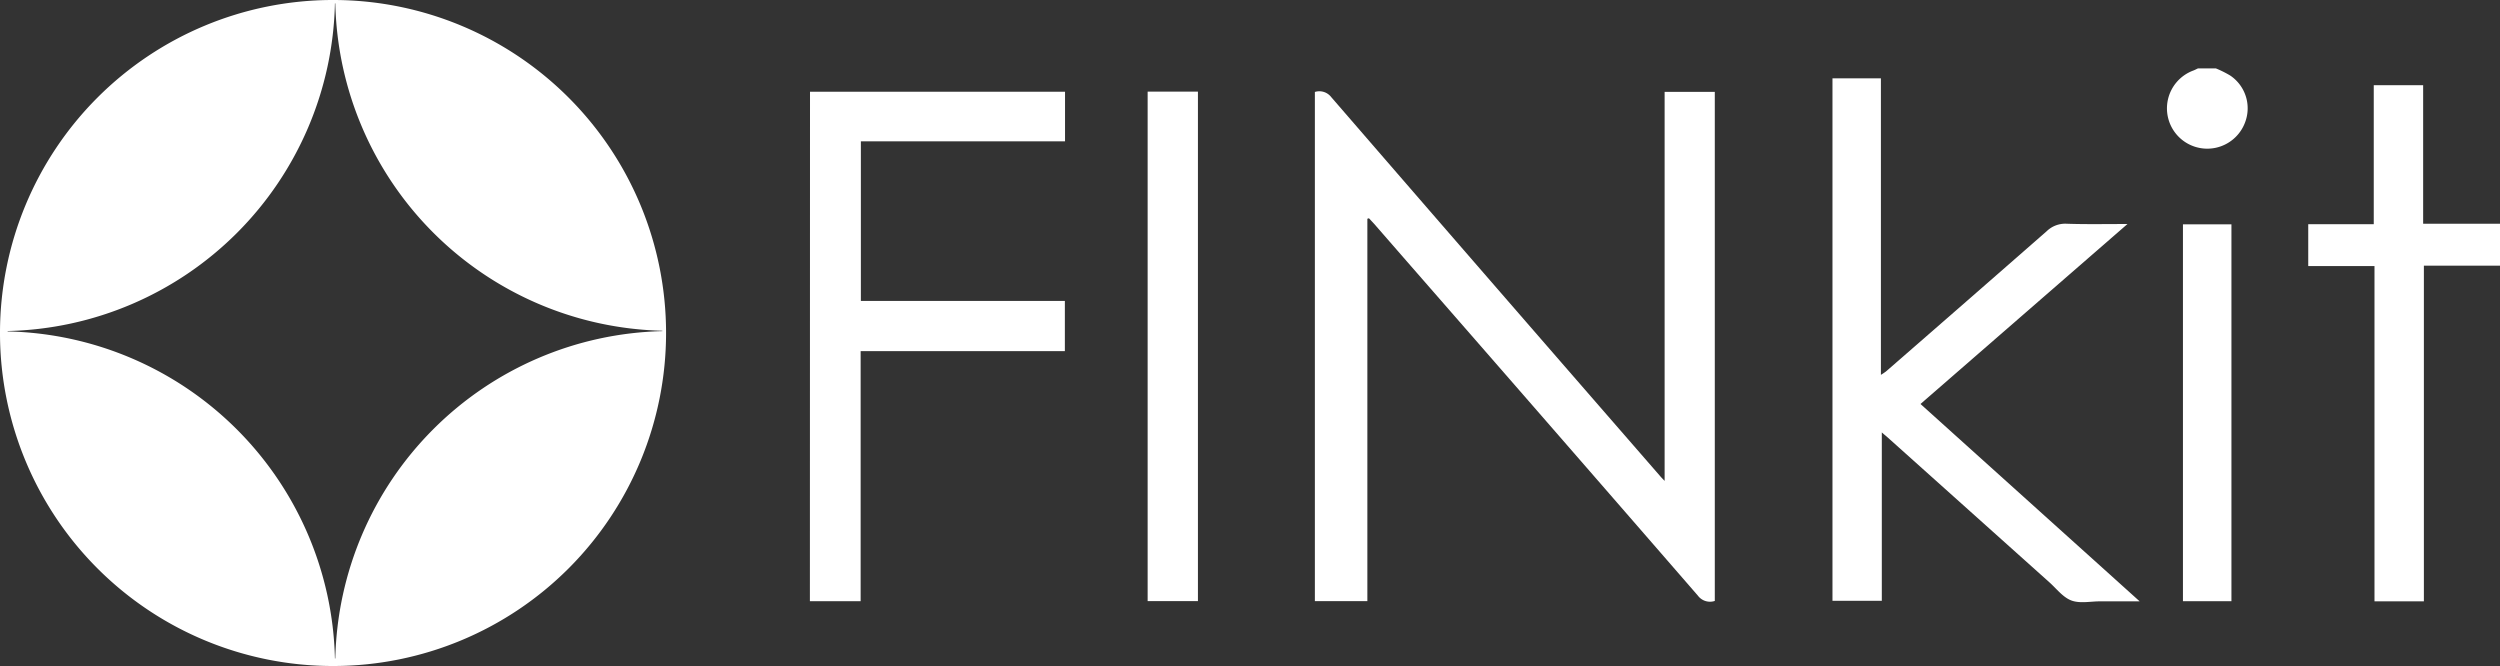 <svg xmlns="http://www.w3.org/2000/svg" viewBox="0 0 443.39 118.12"><rect x="0" y="0" width="443.39" height="118.12" fill="#333333" stroke="none"/><defs><style>.cls-1{fill:#fff;}</style></defs><title>Asset 1</title><g id="Layer_2" data-name="Layer 2"><g id="Layer_1-2" data-name="Layer 1"><g id="Layer_1_Image" data-name="Layer 1 Image"><path class="cls-1" d="M118.13,59.06h0A59.06,59.06,0,0,0,59.26,0h-.4A59.06,59.06,0,0,0,0,58.85v.4H0a59.06,59.06,0,0,0,58.86,58.87h.4A59.06,59.06,0,0,0,118.13,59.06ZM59.47,116.78H59.4a59.41,59.41,0,0,0-58.05-58v-.07A59.41,59.41,0,0,0,59.4.6h.07a59.41,59.41,0,0,0,58,58.06v.07A59.41,59.41,0,0,0,59.47,116.78Z"/></g><g id="Layer_2_Image" data-name="Layer 2 Image"><path class="cls-1" d="M393,12.13a19.24,19.24,0,0,1,2.53,1.26,7,7,0,0,1,2.63,8.36A7.15,7.15,0,1,1,389,12.51c.29-.11.56-.26.83-.38Z"/><path class="cls-1" d="M242.51,38.8v67.81H233.2V16.31a2.65,2.65,0,0,1,2.89.9Q259.52,44.29,283,71.29l11.41,13.12c.2.24.42.46.82.88v-69h8.9v90.29a2.68,2.68,0,0,1-3-.94Q275.4,76,249.55,46.4l-5.83-6.69-.93-1Z"/><path class="cls-1" d="M377.32,39.73,340.61,71.65l38.87,35h-7c-1.72,0-3.6.42-5.11-.15s-2.65-2.11-3.93-3.25l-28.69-25.7c-.29-.26-.59-.49-1-.86v29.86H325V13.89h8.59V66.48a10.23,10.23,0,0,0,.9-.6Q348.77,53.46,363,41a4.72,4.72,0,0,1,3.52-1.32C370,39.8,373.45,39.73,377.32,39.73Z"/><path class="cls-1" d="M143.66,16.27h45.23v8.8H152.68v28.3h36.18v8.9H152.64v44.36h-9Z"/><path class="cls-1" d="M429.89,106.65h-8.76V47.19H409.38V39.76H421V15.11h8.76V39.68h13.63v7.44h-13.5Z"/><path class="cls-1" d="M203.54,16.25h8.92v90.36h-8.92Z"/><path class="cls-1" d="M395.76,106.63h-8.6V39.79h8.6Z"/></g></g></g></svg>